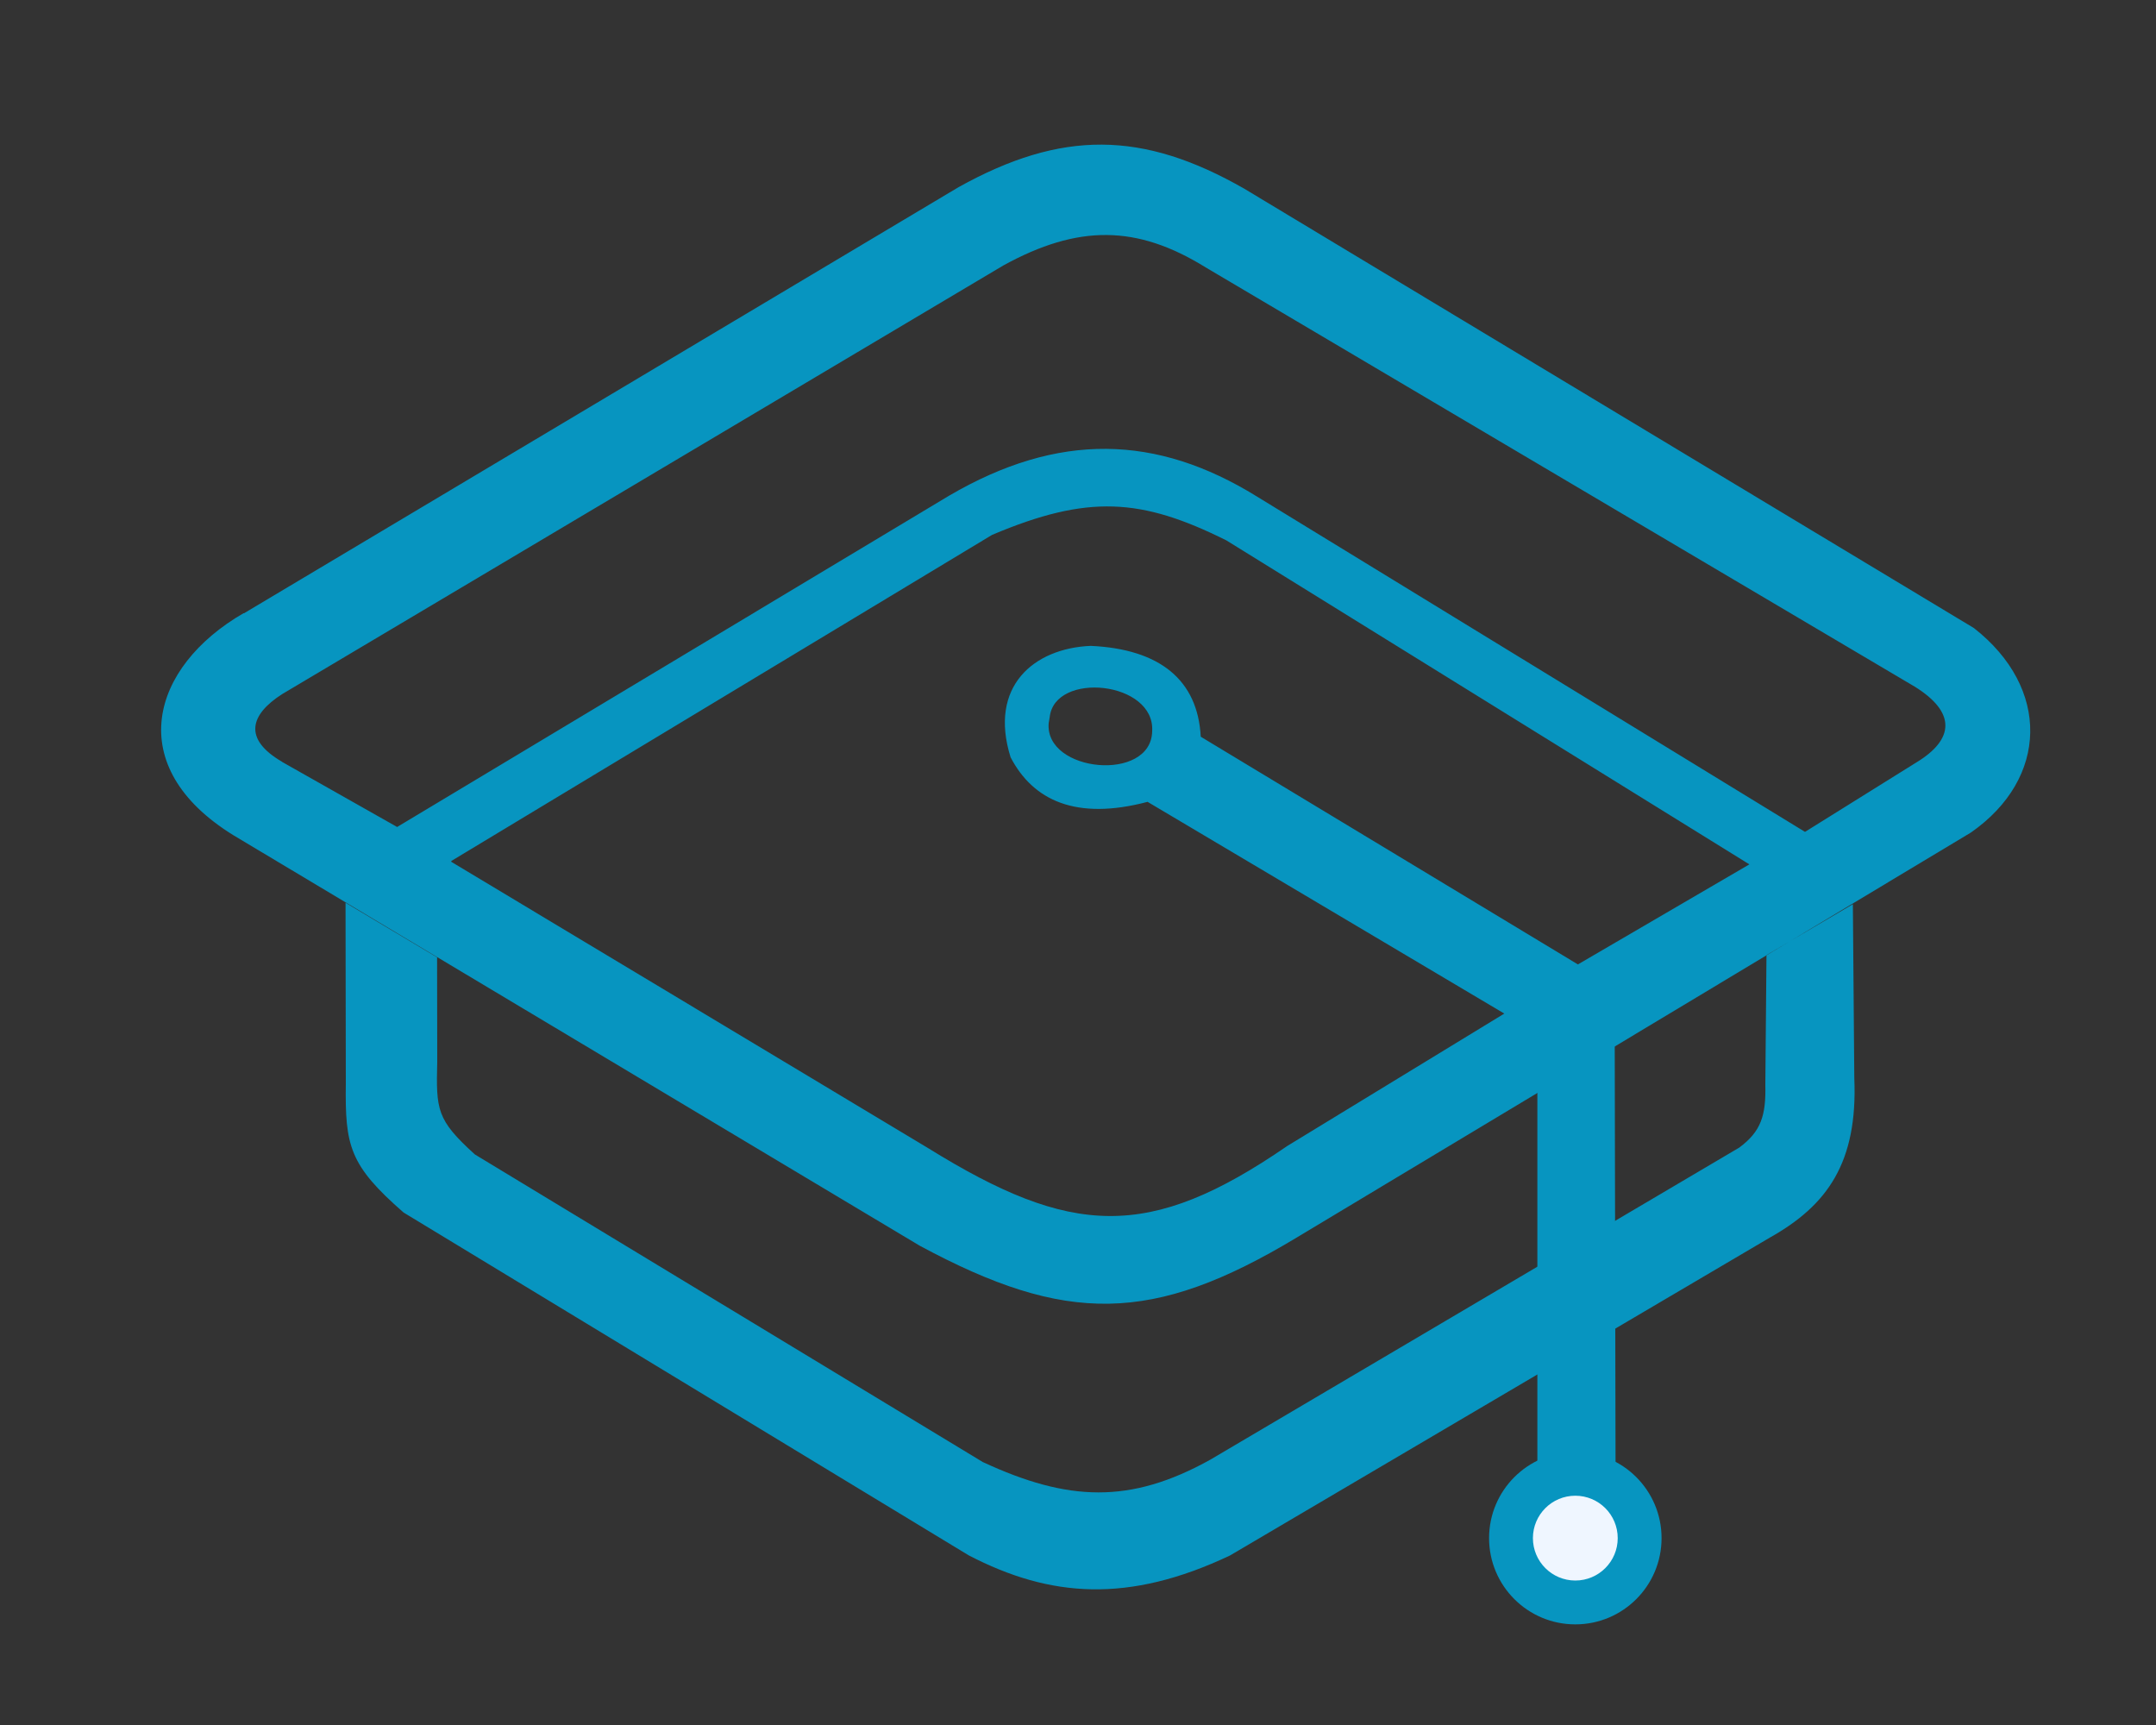 <svg xmlns="http://www.w3.org/2000/svg" viewBox="0 0 15 12" >
  <rect x="0" y="0" width="15" height="12" fill="#333333" stroke="none"/>
  <g>
    <g>
      <path
        d="M 1.698 4.266 L 6.669 1.302 C 7.385 0.904 7.949 0.907 8.659 1.314 L 13.733 4.369 C 14.266 4.786 14.252 5.415 13.713 5.791 L 9.02 8.61 C 8.018 9.213 7.415 9.213 6.399 8.666 L 1.625 5.811 C 0.846 5.331 1.05 4.638 1.694 4.266 M 1.964 5.301 L 2.763 5.753 L 6.602 3.449 C 7.364 3.003 8.047 3.023 8.743 3.453 L 12.558 5.787 L 13.331 5.305 C 13.601 5.142 13.607 4.954 13.322 4.777 L 8.388 1.86 C 7.91 1.564 7.502 1.56 6.98 1.847 L 1.964 4.828 C 1.74 4.971 1.689 5.14 1.962 5.299 M 3.141 5.996 L 6.454 7.985 C 7.451 8.603 7.991 8.636 8.956 7.972 L 10.466 7.051 L 7.984 5.578 C 7.485 5.71 7.187 5.567 7.031 5.268 C 6.877 4.775 7.192 4.51 7.588 4.493 C 8.069 4.515 8.333 4.73 8.354 5.125 L 10.978 6.709 L 12.171 6.013 L 8.532 3.759 C 7.941 3.465 7.571 3.438 6.902 3.721 L 3.139 5.99 M 2.404 6.28 L 2.406 7.537 C 2.4 7.972 2.431 8.106 2.808 8.435 L 6.74 10.82 C 7.306 11.114 7.851 11.155 8.557 10.821 L 12.314 8.609 C 12.711 8.386 12.926 8.09 12.901 7.499 L 12.891 6.29 L 12.29 6.644 L 12.282 7.546 C 12.287 7.759 12.253 7.87 12.101 7.983 L 8.421 10.154 C 7.862 10.465 7.429 10.445 6.838 10.171 L 3.304 8.031 C 3.036 7.788 3.034 7.721 3.042 7.384 L 3.041 6.66 M 7.296 5.031 C 7.268 5.374 8.009 5.444 8.016 5.087 C 8.037 4.738 7.338 4.668 7.303 4.989"
        fill="#0795c0"
      />
    </g>
    <g>
      <path
        d="M 10.696 7.482 L 10.696 10.241 L 11.24 10.241 L 11.234 7.158"
        fill="#0795c0"
      />
      <circle cx="10.96" cy="10.7" r="0.6" fill="#0795c0" />
      <circle cx="10.96" cy="10.7" r="0.295" fill="#eff6ff" />
    </g>
  </g>
 </svg>